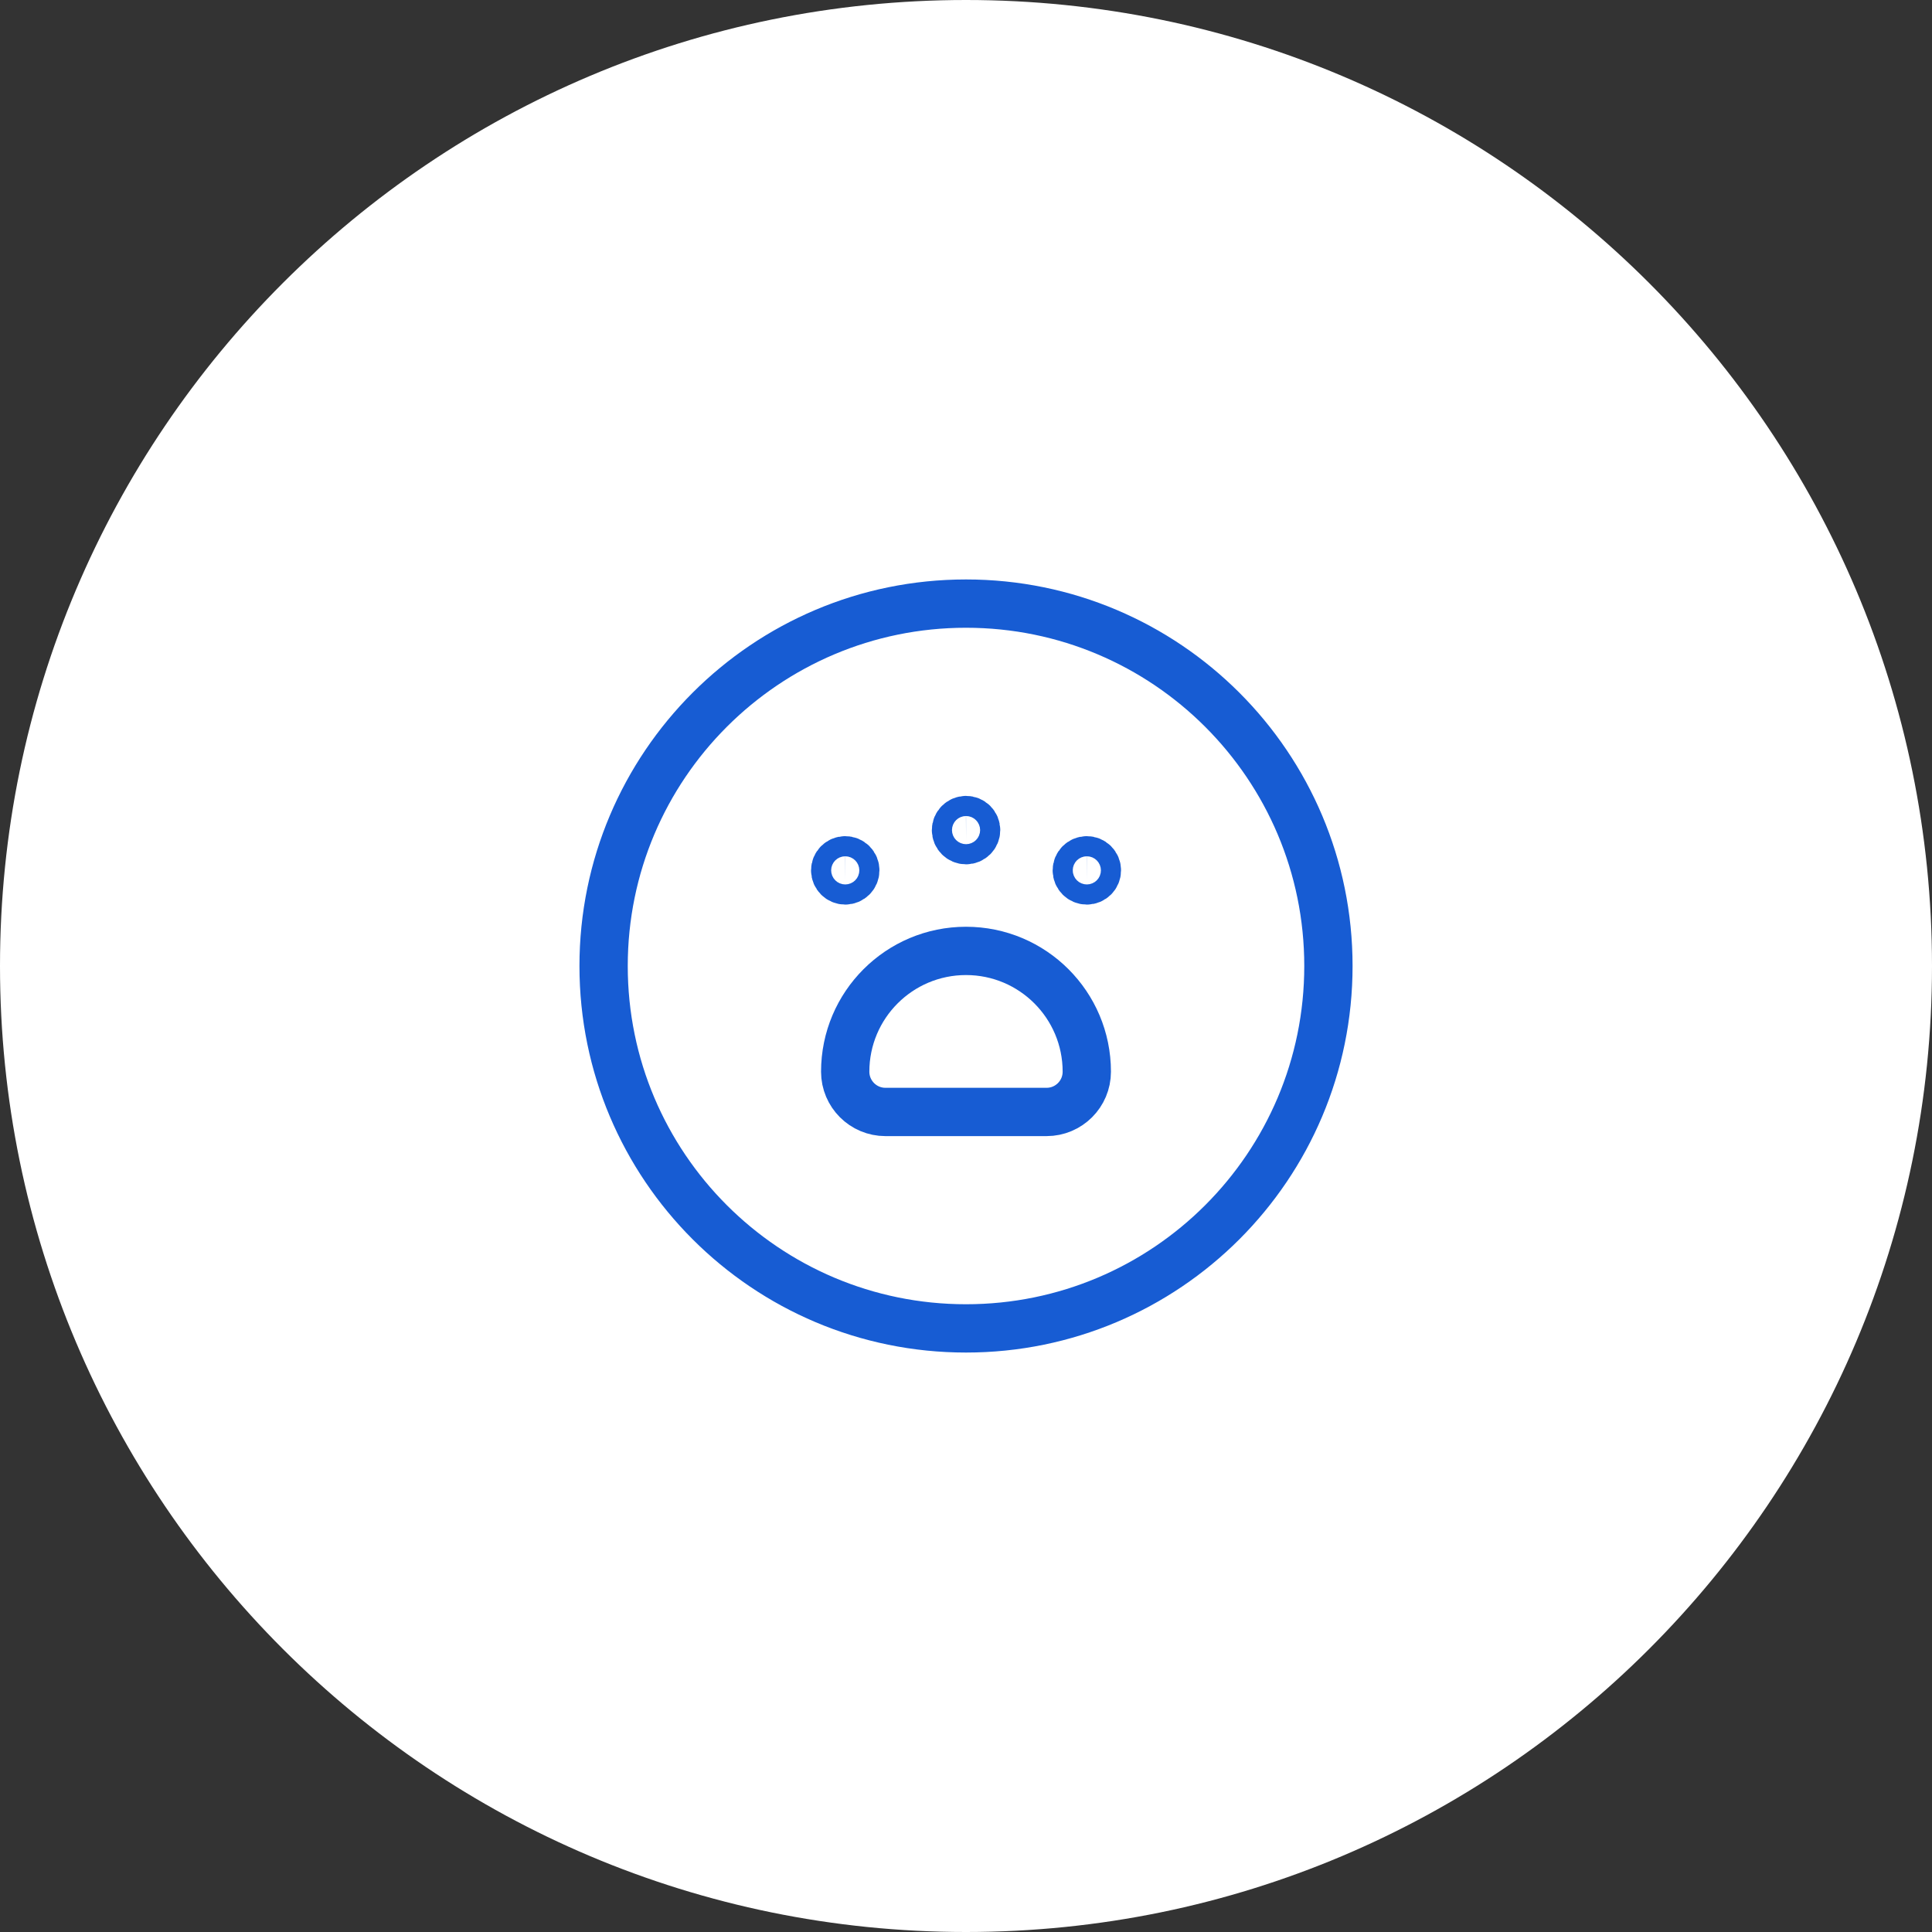<svg width="80" height="80" viewBox="0 0 80 80" fill="none" xmlns="http://www.w3.org/2000/svg">
<rect x="0" y="0" width="80" height="80" fill="#333333" stroke="none"/>
<g clip-path="url(#clip0_144_200)">
<path d="M0 40C0 17.909 17.909 0 40 0C62.091 0 80 17.909 80 40C80 62.091 62.091 80 40 80C17.909 80 0 62.091 0 40Z" fill="white"/>
<path d="M40 55.006C48.288 55.006 55.007 48.288 55.007 40C55.007 31.712 48.288 24.994 40 24.994C31.713 24.994 24.994 31.712 24.994 40C24.994 48.288 31.713 55.006 40 55.006Z" stroke="#175CD3" stroke-width="2" stroke-linecap="round" stroke-linejoin="round"/>
<path fill-rule="evenodd" clip-rule="evenodd" d="M40 39.375C42.763 39.375 45.002 41.614 45.002 44.377C45.002 45.298 44.256 46.044 43.335 46.044H36.665C35.745 46.044 34.998 45.298 34.998 44.377C34.998 41.614 37.238 39.375 40 39.375Z" stroke="#175CD3" stroke-width="2" stroke-linecap="round" stroke-linejoin="round"/>
<path d="M34.998 35.623C34.768 35.624 34.582 35.811 34.583 36.041C34.584 36.271 34.77 36.457 35 36.457C35.23 36.456 35.416 36.27 35.416 36.04C35.417 35.929 35.373 35.822 35.294 35.744C35.216 35.666 35.109 35.622 34.998 35.623Z" stroke="#175CD3" stroke-width="2" stroke-linecap="round" stroke-linejoin="round"/>
<path d="M45.002 35.623C44.772 35.624 44.586 35.811 44.587 36.041C44.587 36.271 44.774 36.457 45.004 36.457C45.234 36.456 45.42 36.27 45.42 36.04C45.421 35.929 45.377 35.822 45.298 35.744C45.22 35.666 45.113 35.622 45.002 35.623Z" stroke="#175CD3" stroke-width="2" stroke-linecap="round" stroke-linejoin="round"/>
<path d="M40 33.956C39.77 33.957 39.584 34.144 39.585 34.374C39.585 34.604 39.772 34.79 40.002 34.79C40.232 34.789 40.419 34.603 40.419 34.373C40.419 34.262 40.375 34.155 40.296 34.077C40.218 33.999 40.111 33.955 40 33.956Z" stroke="#175CD3" stroke-width="2" stroke-linecap="round" stroke-linejoin="round"/>
</g>
<defs>
<clipPath id="clip0_144_200">
<rect width="80" height="80" fill="white"/>
</clipPath>
</defs>
</svg>
